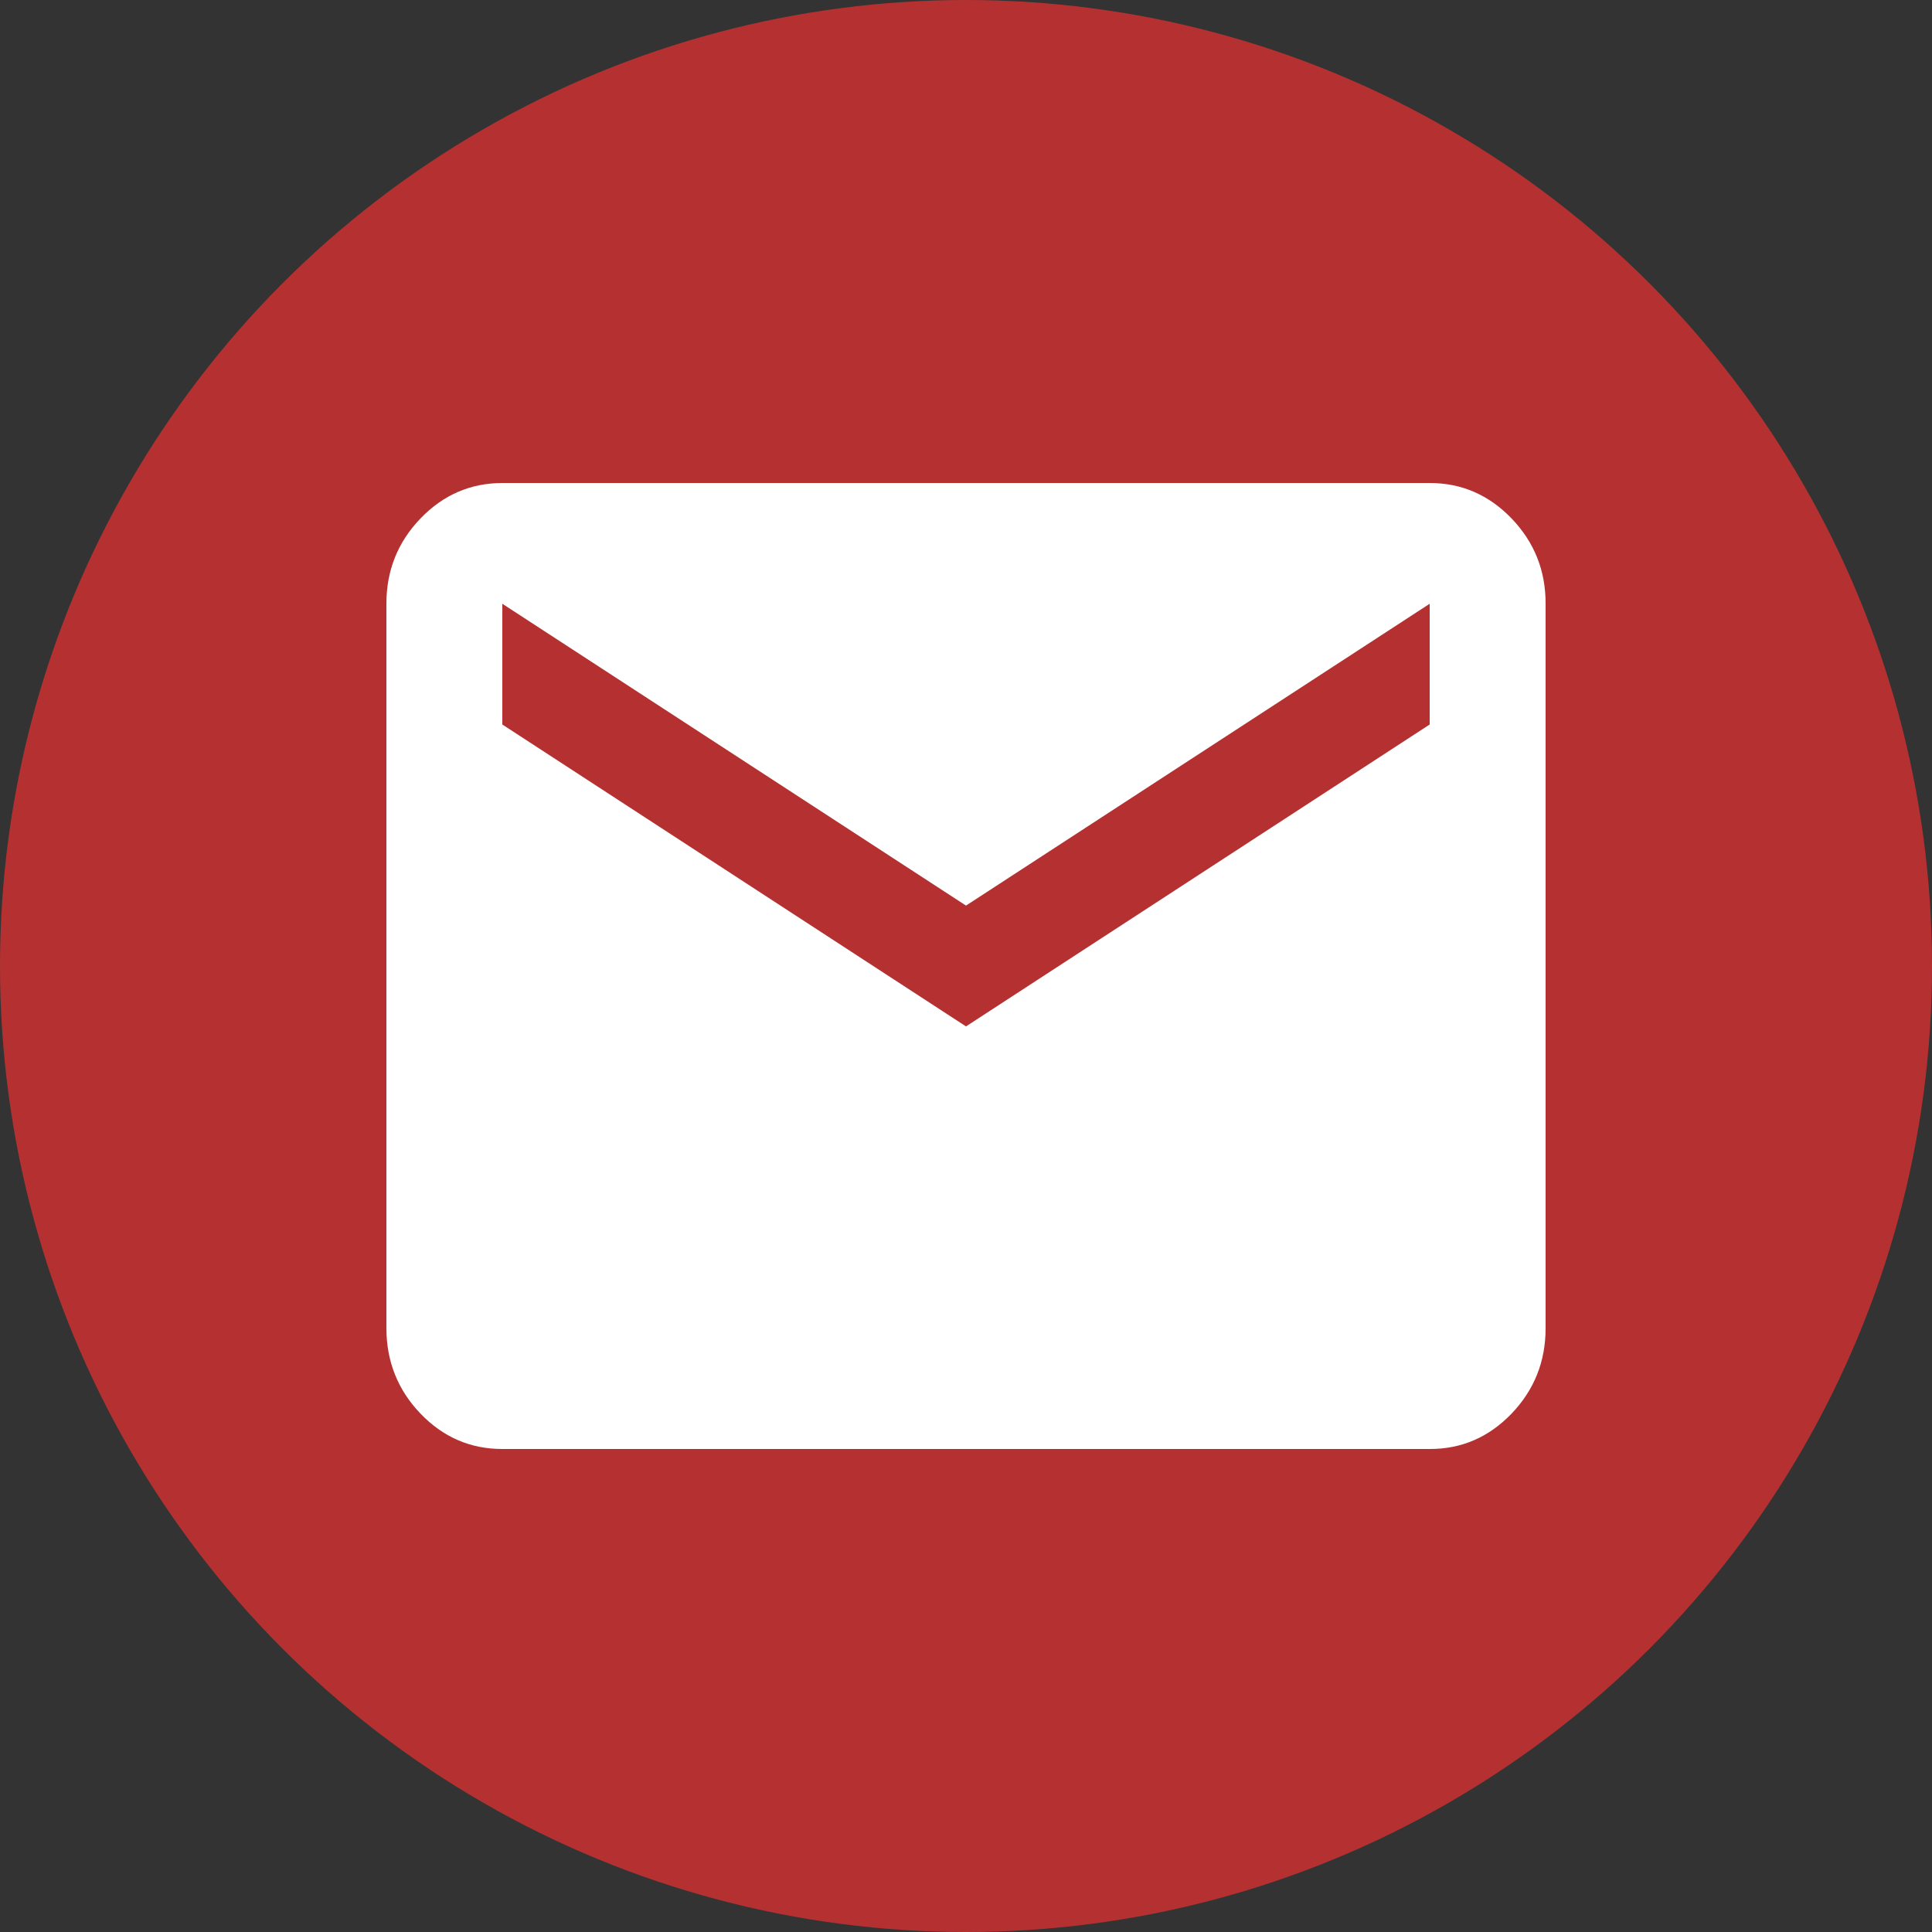 <svg width="30" height="30" viewBox="0 0 30 30" fill="none" xmlns="http://www.w3.org/2000/svg">
<rect x="0" y="0" width="30" height="30" fill="#333333" stroke="none"/>
<circle cx="15" cy="15" r="15" fill="#B53131"/>
<path d="M7.8 22.5C7.305 22.5 6.881 22.317 6.529 21.95C6.177 21.583 6.001 21.141 6 20.625V9.375C6 8.859 6.176 8.418 6.529 8.051C6.882 7.684 7.306 7.501 7.8 7.5H22.2C22.695 7.5 23.119 7.684 23.472 8.051C23.825 8.419 24.001 8.86 24 9.375V20.625C24 21.141 23.824 21.582 23.472 21.95C23.119 22.317 22.696 22.501 22.2 22.5H7.8ZM15 15.938L22.2 11.25V9.375L15 14.062L7.8 9.375V11.25L15 15.938Z" fill="white"/>
</svg>
